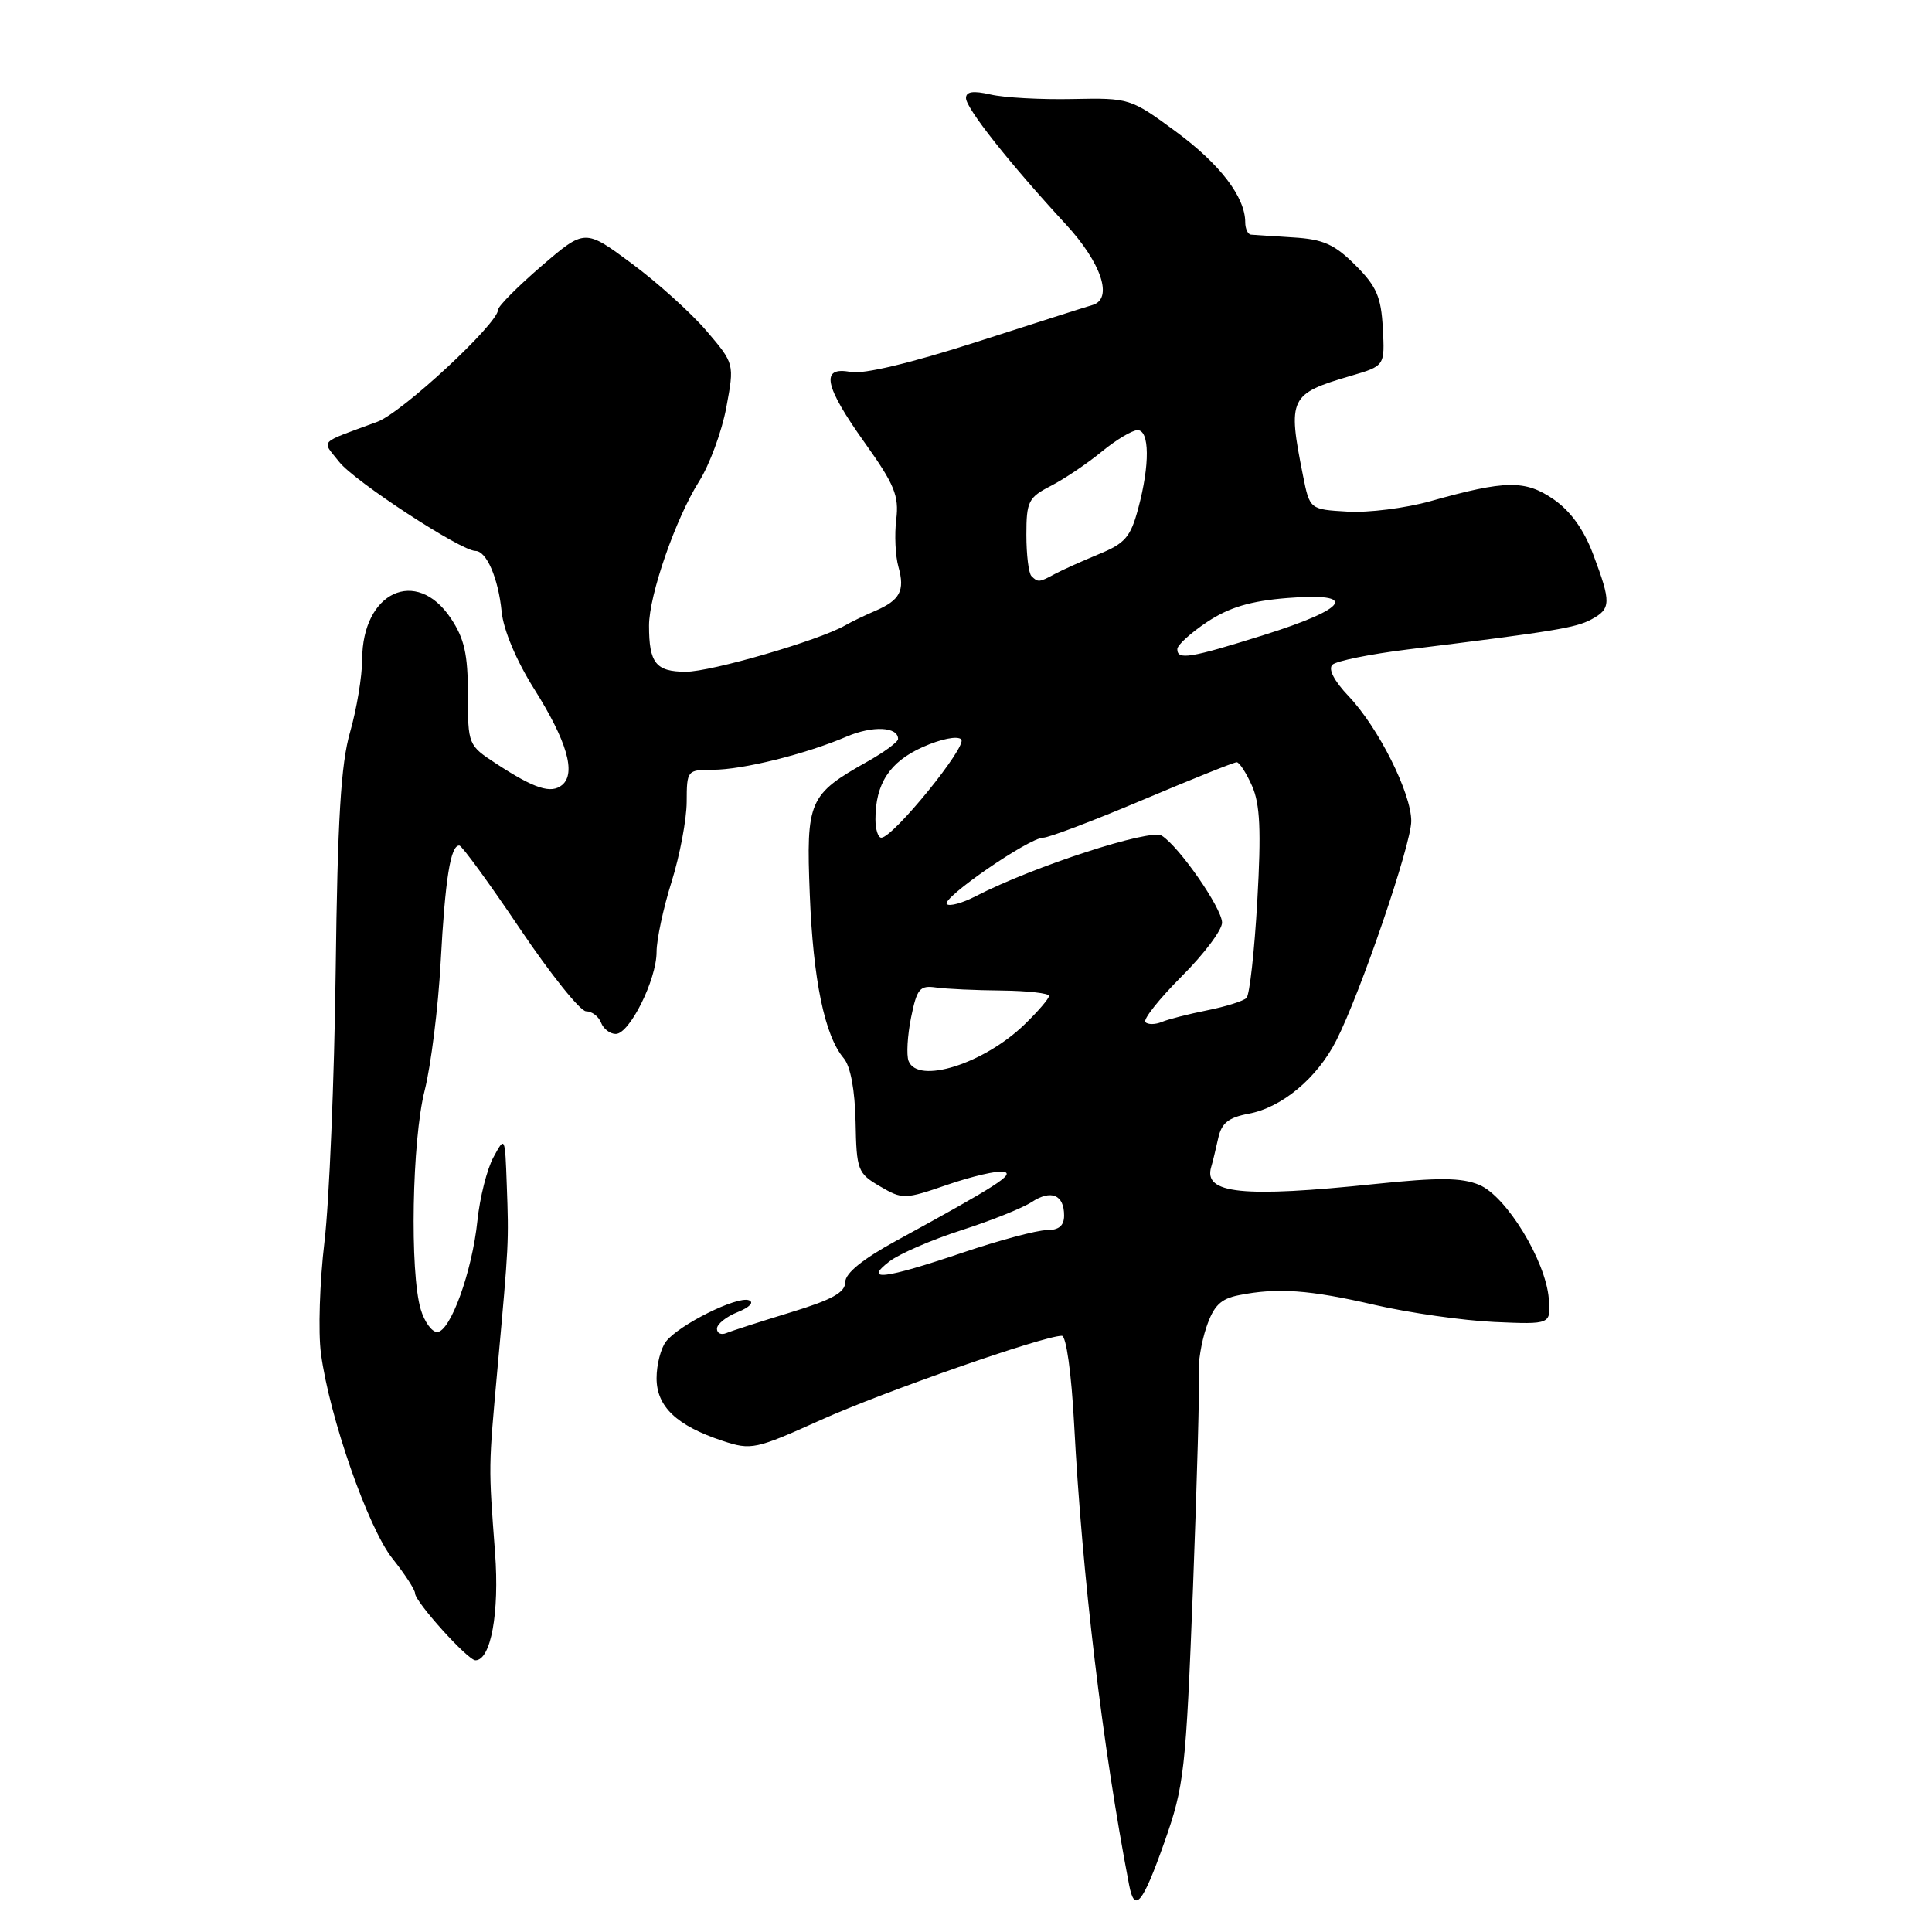 <?xml version="1.0" encoding="UTF-8" standalone="no"?>
<!DOCTYPE svg PUBLIC "-//W3C//DTD SVG 1.1//EN" "http://www.w3.org/Graphics/SVG/1.1/DTD/svg11.dtd" >
<svg xmlns="http://www.w3.org/2000/svg" xmlns:xlink="http://www.w3.org/1999/xlink" version="1.1" viewBox="0 0 256 256">
 <g >
 <path fill="currentColor"
d=" M 154.29 244.10 C 156.92 236.65 157.13 234.74 158.08 210.35 C 158.62 196.13 158.97 183.38 158.85 182.00 C 158.73 180.62 159.18 177.87 159.85 175.87 C 160.82 173.01 161.73 172.10 164.16 171.62 C 169.26 170.60 173.50 170.90 182.21 172.92 C 186.77 173.97 193.88 174.98 198.00 175.17 C 205.50 175.50 205.50 175.50 205.22 172.07 C 204.81 167.03 199.58 158.48 196.00 157.00 C 193.66 156.03 190.63 156.01 182.25 156.88 C 164.63 158.72 159.43 158.18 160.49 154.63 C 160.68 154.01 161.09 152.31 161.41 150.86 C 161.85 148.81 162.76 148.08 165.46 147.57 C 169.86 146.75 174.52 142.86 177.05 137.90 C 180.26 131.62 187.00 111.89 187.00 108.80 C 187.00 105.09 182.64 96.39 178.70 92.25 C 176.78 90.23 175.96 88.65 176.55 88.08 C 177.07 87.58 181.55 86.67 186.50 86.06 C 205.99 83.65 208.78 83.19 210.85 82.08 C 213.48 80.67 213.50 79.84 211.12 73.50 C 209.88 70.18 208.11 67.72 205.87 66.17 C 202.10 63.57 199.50 63.61 189.53 66.41 C 186.25 67.33 181.31 67.96 178.55 67.79 C 173.55 67.50 173.55 67.50 172.65 63.00 C 170.60 52.72 170.85 52.19 179.00 49.80 C 183.50 48.48 183.50 48.48 183.23 43.49 C 183.01 39.34 182.40 37.93 179.59 35.13 C 176.83 32.37 175.34 31.70 171.36 31.46 C 168.69 31.30 166.16 31.13 165.75 31.09 C 165.34 31.04 165.00 30.30 165.00 29.45 C 165.00 26.12 161.65 21.74 155.83 17.45 C 149.80 13.01 149.67 12.97 142.12 13.12 C 137.93 13.21 133.04 12.94 131.25 12.52 C 128.94 11.99 128.00 12.13 128.00 13.00 C 128.00 14.35 133.80 21.68 141.20 29.69 C 145.96 34.84 147.55 39.62 144.75 40.42 C 144.06 40.61 137.19 42.81 129.47 45.29 C 120.67 48.12 114.43 49.61 112.72 49.29 C 108.67 48.51 109.19 51.11 114.60 58.69 C 118.52 64.19 119.14 65.69 118.76 68.82 C 118.51 70.84 118.64 73.68 119.05 75.12 C 119.93 78.26 119.26 79.53 115.98 80.94 C 114.62 81.52 112.83 82.38 112.00 82.86 C 108.53 84.86 94.22 89.02 90.86 89.01 C 86.90 89.00 86.00 87.86 86.00 82.89 C 86.00 78.87 89.52 68.72 92.62 63.81 C 94.02 61.60 95.65 57.17 96.24 53.99 C 97.32 48.19 97.32 48.19 93.61 43.84 C 91.57 41.46 87.11 37.43 83.70 34.91 C 77.50 30.31 77.50 30.31 71.75 35.25 C 68.59 37.97 66.00 40.58 66.00 41.04 C 66.00 42.87 53.28 54.68 50.00 55.89 C 42.03 58.84 42.61 58.23 44.95 61.21 C 46.97 63.78 61.09 73.00 63.00 73.00 C 64.47 73.00 66.03 76.63 66.47 81.04 C 66.71 83.48 68.42 87.54 70.78 91.29 C 75.12 98.18 76.36 102.45 74.49 104.01 C 73.03 105.22 70.84 104.52 65.75 101.19 C 62.03 98.76 62.00 98.68 62.00 92.01 C 62.00 86.68 61.53 84.60 59.72 81.90 C 55.15 75.10 48.01 78.44 47.99 87.38 C 47.98 89.65 47.26 93.97 46.39 97.00 C 45.17 101.23 44.73 108.53 44.48 128.66 C 44.30 143.05 43.63 159.18 43.00 164.51 C 42.36 169.85 42.15 176.52 42.53 179.35 C 43.65 187.78 48.76 202.43 52.00 206.51 C 53.65 208.58 55.00 210.66 55.00 211.13 C 55.00 212.25 61.99 220.00 63.00 220.00 C 65.04 220.00 66.19 213.70 65.60 205.78 C 64.72 194.03 64.71 194.74 65.95 181.00 C 67.42 164.82 67.43 164.64 67.15 157.00 C 66.92 150.53 66.91 150.52 65.38 153.35 C 64.53 154.91 63.58 158.69 63.26 161.75 C 62.56 168.51 59.67 176.50 57.92 176.50 C 57.22 176.50 56.24 175.15 55.75 173.50 C 54.28 168.60 54.59 151.08 56.27 144.50 C 57.10 141.20 58.06 133.55 58.39 127.50 C 58.99 116.40 59.70 111.97 60.87 112.04 C 61.21 112.06 64.82 117.01 68.88 123.04 C 72.94 129.07 76.89 134.00 77.66 134.00 C 78.43 134.00 79.32 134.68 79.64 135.50 C 79.95 136.32 80.83 137.00 81.59 137.00 C 83.42 137.00 87.00 129.82 87.00 126.13 C 87.00 124.51 87.89 120.33 88.99 116.84 C 90.08 113.35 90.98 108.59 90.99 106.25 C 91.00 102.07 91.06 102.00 94.45 102.00 C 98.38 102.00 106.75 99.93 112.19 97.60 C 115.64 96.13 119.00 96.29 119.00 97.92 C 119.00 98.31 117.18 99.65 114.96 100.90 C 107.15 105.29 106.81 106.08 107.30 118.50 C 107.74 129.84 109.27 137.23 111.79 140.21 C 112.70 141.28 113.28 144.41 113.37 148.65 C 113.49 155.06 113.65 155.47 116.59 157.19 C 119.60 158.95 119.86 158.94 125.58 156.97 C 128.82 155.86 132.15 155.09 132.99 155.26 C 134.51 155.57 132.13 157.10 118.75 164.41 C 114.29 166.85 112.00 168.71 112.00 169.89 C 112.00 171.26 110.24 172.23 104.75 173.90 C 100.76 175.12 96.94 176.35 96.25 176.64 C 95.56 176.93 95.00 176.67 95.00 176.06 C 95.00 175.45 96.24 174.46 97.75 173.86 C 99.34 173.22 99.96 172.56 99.23 172.29 C 97.67 171.71 89.96 175.55 88.25 177.76 C 87.56 178.65 87.00 180.84 87.00 182.62 C 87.00 186.38 89.66 188.91 95.74 190.92 C 99.56 192.18 100.10 192.06 108.82 188.13 C 117.14 184.39 138.29 177.00 140.70 177.00 C 141.28 177.00 141.97 181.93 142.33 188.75 C 143.39 208.81 146.07 231.31 149.61 249.75 C 150.34 253.57 151.39 252.30 154.29 244.10 Z  M 117.86 167.14 C 119.16 166.14 123.43 164.29 127.36 163.02 C 131.28 161.76 135.48 160.08 136.70 159.28 C 139.28 157.59 141.00 158.30 141.00 161.06 C 141.00 162.42 140.31 163.00 138.69 163.00 C 137.42 163.00 132.38 164.35 127.50 166.00 C 117.14 169.50 114.36 169.83 117.86 167.14 Z  M 120.39 140.58 C 120.09 139.80 120.24 137.22 120.72 134.83 C 121.50 130.99 121.87 130.54 124.05 130.85 C 125.40 131.04 129.31 131.22 132.75 131.25 C 136.19 131.29 139.00 131.61 139.00 131.96 C 139.00 132.32 137.54 134.02 135.75 135.75 C 130.35 140.97 121.60 143.73 120.39 140.58 Z  M 151.77 135.44 C 151.43 135.09 153.59 132.37 156.57 129.38 C 159.56 126.40 161.97 123.18 161.93 122.23 C 161.86 120.26 156.25 112.19 153.94 110.73 C 152.42 109.77 136.91 114.82 129.29 118.75 C 127.52 119.67 125.80 120.13 125.46 119.80 C 124.70 119.04 136.37 111.00 138.23 111.00 C 138.97 111.00 144.90 108.75 151.40 106.00 C 157.90 103.25 163.51 101.00 163.87 101.00 C 164.22 101.00 165.14 102.41 165.90 104.13 C 166.97 106.55 167.13 110.03 166.60 119.37 C 166.22 126.03 165.58 131.82 165.17 132.23 C 164.75 132.65 162.41 133.38 159.96 133.87 C 157.51 134.36 154.80 135.05 153.95 135.41 C 153.09 135.77 152.11 135.78 151.77 135.44 Z  M 116.00 108.57 C 116.00 103.84 117.88 100.96 122.24 99.00 C 124.68 97.91 126.87 97.47 127.37 97.97 C 128.23 98.83 118.34 111.00 116.78 111.00 C 116.35 111.00 116.00 109.90 116.00 108.57 Z  M 156.00 86.01 C 156.00 85.47 157.79 83.85 159.97 82.40 C 162.89 80.47 165.70 79.63 170.60 79.24 C 180.09 78.48 178.72 80.61 167.44 84.15 C 157.66 87.22 156.00 87.49 156.00 86.01 Z  M 136.67 76.33 C 136.30 75.97 136.00 73.50 136.00 70.86 C 136.00 66.44 136.27 65.91 139.25 64.38 C 141.04 63.46 144.07 61.42 145.98 59.85 C 147.89 58.28 150.03 57.00 150.73 57.00 C 152.33 57.00 152.38 61.57 150.82 67.37 C 149.81 71.16 149.08 72.01 145.57 73.44 C 143.33 74.37 140.72 75.54 139.76 76.06 C 137.70 77.18 137.53 77.19 136.67 76.33 Z "/>
</g>
</svg>